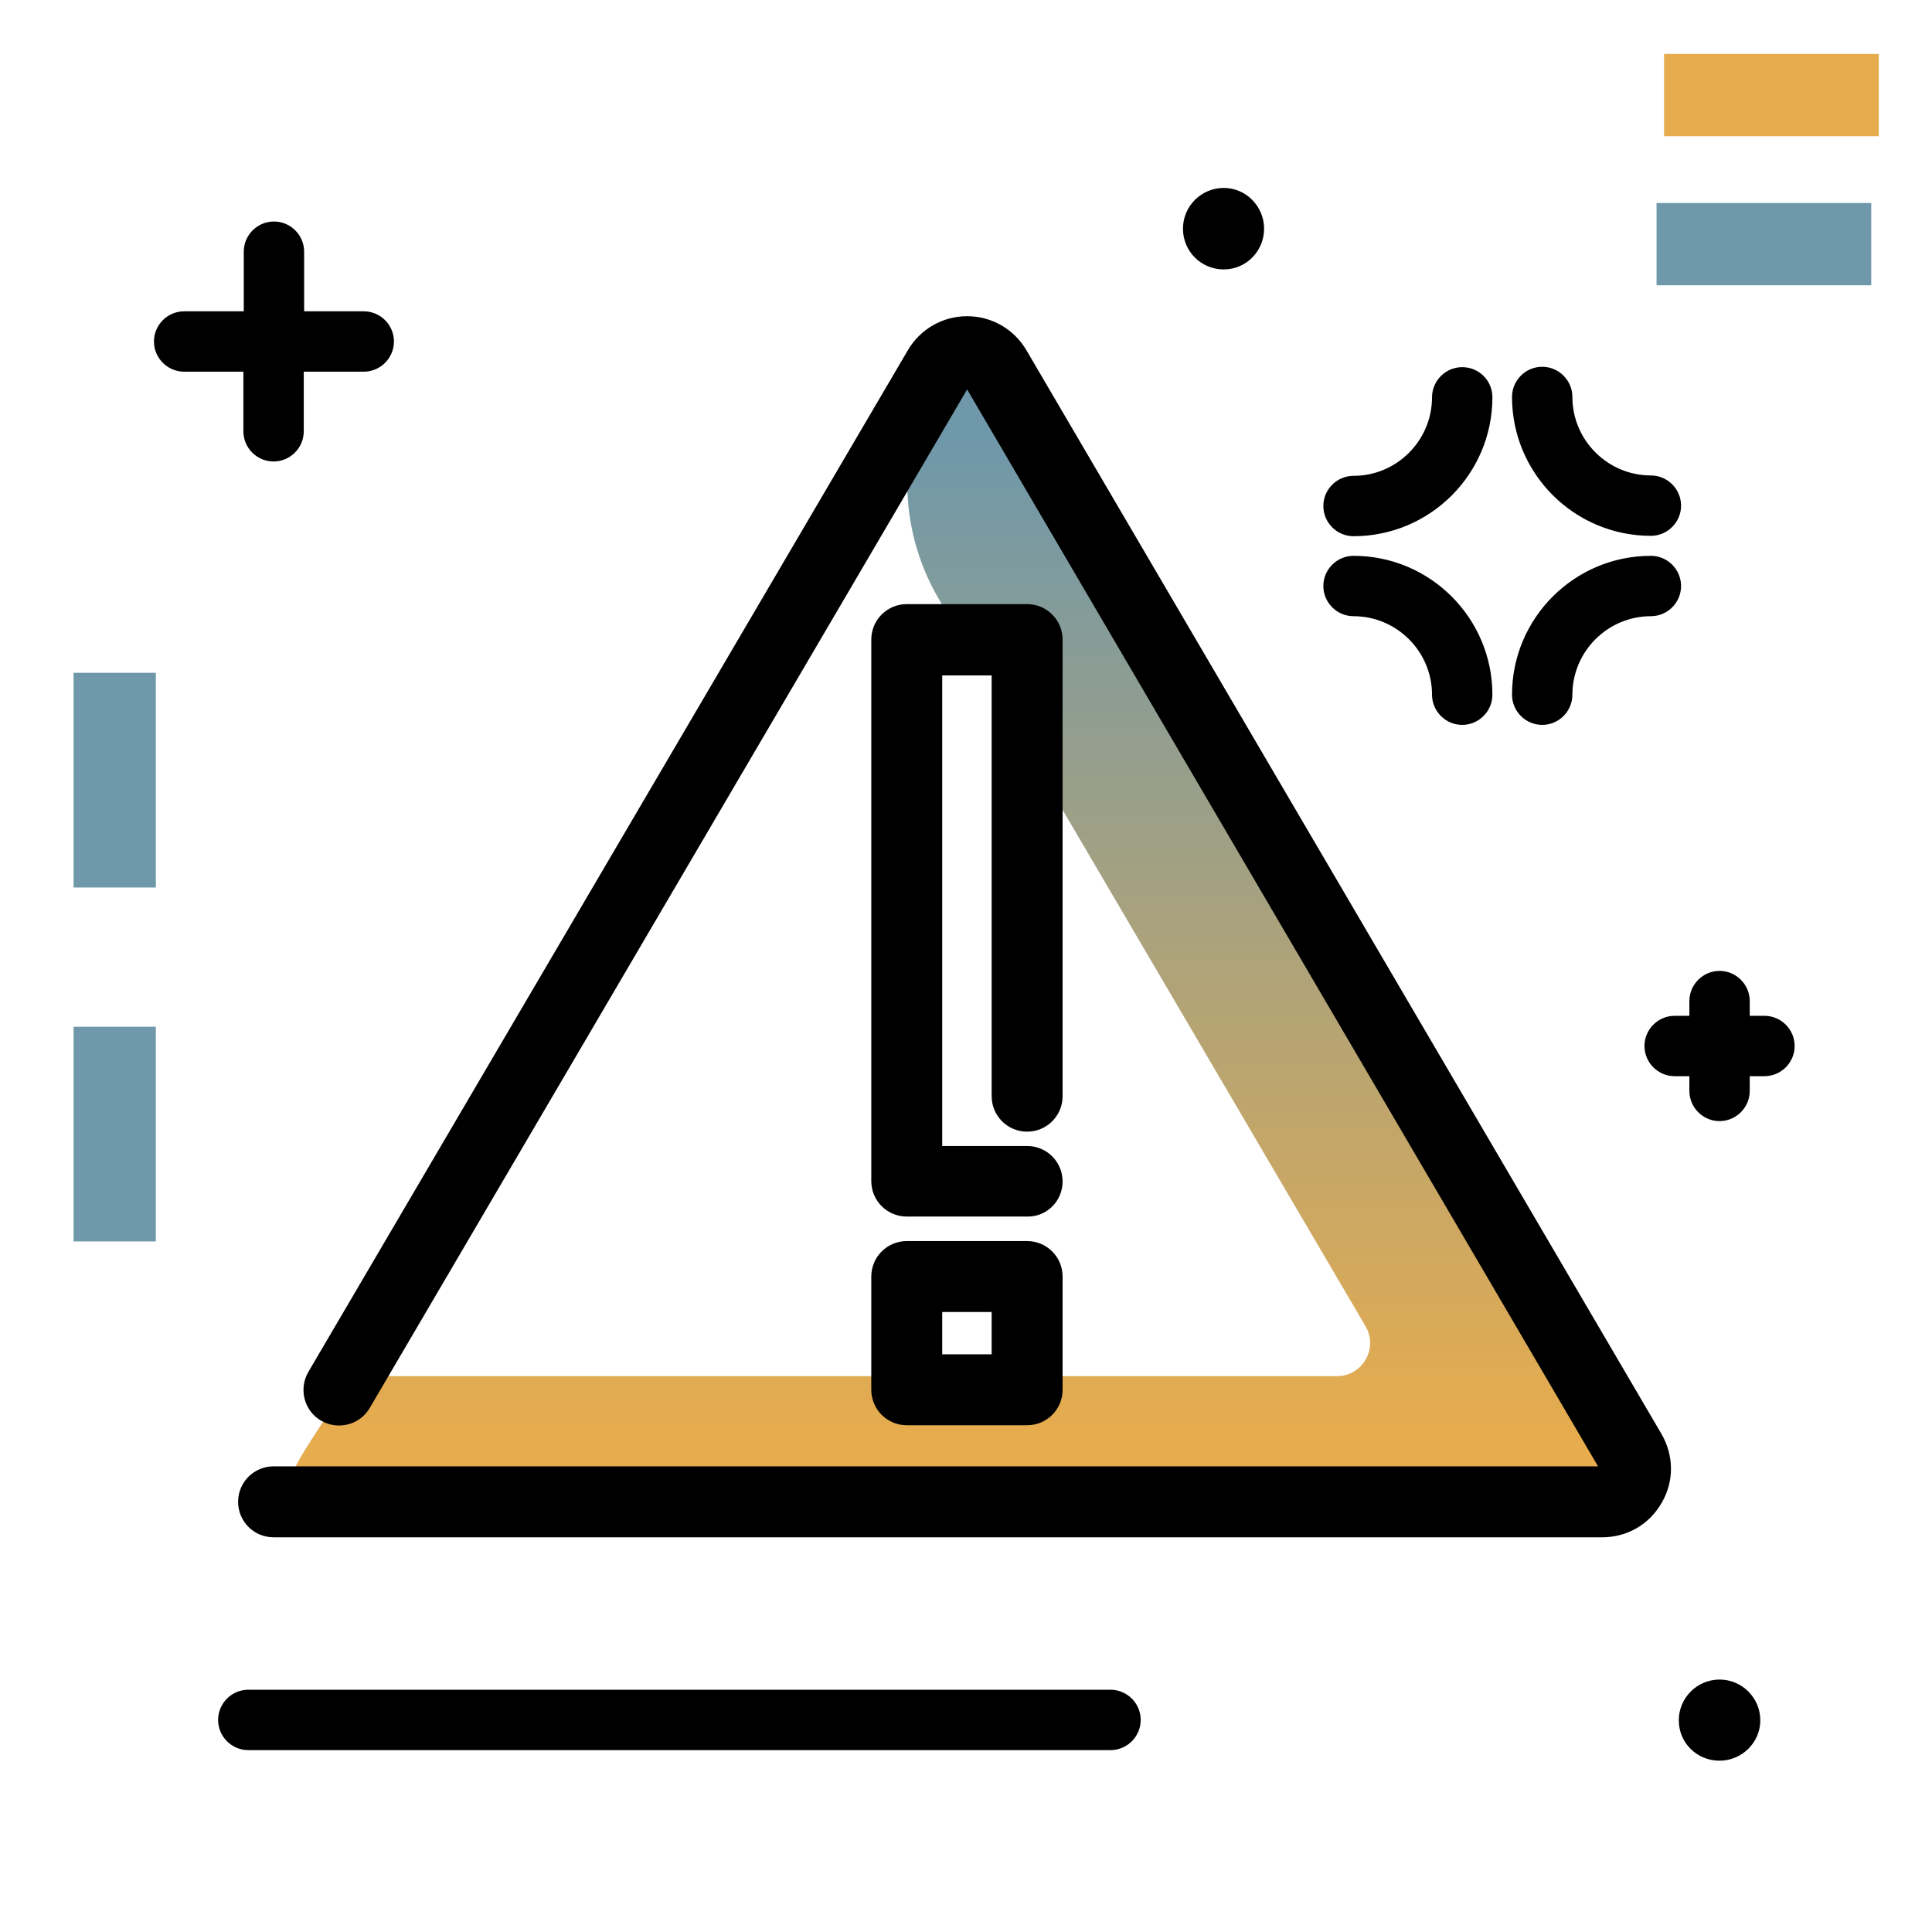 <svg version="1.1" id="Layer_1" xmlns="http://www.w3.org/2000/svg" xmlns:xlink="http://www.w3.org/1999/xlink" x="0px" y="0px" viewBox="0 0 512 512" enable-background="new 0 0 512 512" xml:space="preserve">
<linearGradient id="SVGID_1_" gradientUnits="userSpaceOnUse" x1="255.031" y1="379.444" x2="255.031" y2="116.739" class="gradient-element">
	<stop offset="0" class="primary-color-gradient" style="stop-color: #E6AC4E"></stop>
	<stop offset="1" class="secondary-color-gradient" style="stop-color: #6F98AA"></stop>
</linearGradient>
<path fill="url(#SVGID_1_)" d="M248.7,97.6c3.4-5.8,11.8-5.8,15.1,0l168.4,287.2c3.4,5.9-0.8,13.2-7.6,13.2H82.3
	c-12.9,0-0.8-14,5.7-25.1l0,0c3-5.1,8.5-8.2,14.4-8.2h251.9c6.8,0,11-7.4,7.6-13.2l-96.1-163.8l0.5-15.8l-10.1-0.6l-7.6-12.9
	C237.7,139.6,237.7,116.3,248.7,97.6L248.7,97.6z"></path>
<path d="M424.6,407.4H72.5c-5.2,0-9.4-4.2-9.4-9.4s4.2-9.4,9.4-9.4h351L256.3,103.2L98,373.1c-2.6,4.5-8.4,6-12.9,3.4
	c-4.5-2.6-6-8.4-3.4-12.9L240.6,92.8c3.3-5.6,9.2-9,15.7-9s12.4,3.4,15.7,9L440.3,380c3.3,5.7,3.4,12.5,0.1,18.2
	C437.1,404,431.2,407.4,424.6,407.4z M281.6,313.1c0-5.2-4.2-9.4-9.4-9.4h-22.5V179h13.1v111.5c0,5.2,4.2,9.4,9.4,9.4
	s9.4-4.2,9.4-9.4V169.5c0-5.2-4.2-9.4-9.4-9.4h-31.9c-5.2,0-9.4,4.2-9.4,9.4v143.5c0,5.2,4.2,9.4,9.4,9.4h31.9
	C277.4,322.5,281.6,318.3,281.6,313.1z M281.6,368.3v-30c0-5.2-4.2-9.4-9.4-9.4h-31.9c-5.2,0-9.4,4.2-9.4,9.4v30
	c0,5.2,4.2,9.4,9.4,9.4h31.9C277.4,377.7,281.6,373.5,281.6,368.3z M249.7,347.7h13.1v11.2h-13.1V347.7z"></path>
<g>
	<path fill="#6F98AA" class="secondary-color" d="M19.5,178.3h21.8v56.9H19.5V178.3z M19.5,329h21.8v-56.9H19.5V329z M495.9,75.6V53.8h-56.9v21.8H495.9z"></path>
	<path fill="#E6AC4E" class="primary-color" d="M441,36.1V14.3h56.9v21.8H441z"></path>
</g>
<path d="M64.5,98.5H48.8c-4.4,0-8-3.6-8-8s3.6-8,8-8h15.8V66.7c0-4.4,3.6-8,8-8s8,3.6,8,8v15.8h15.8c4.4,0,8,3.6,8,8s-3.6,8-8,8
	H80.5v15.8c0,4.4-3.6,8-8,8s-8-3.6-8-8V98.5z M387.5,97.3c-4.4,0-8,3.6-8,8c0,11.4-9.3,20.8-20.8,20.8c-4.4,0-8,3.6-8,8s3.6,8,8,8
	c20.3,0,36.8-16.5,36.8-36.8C395.5,100.8,391.9,97.3,387.5,97.3z M437.5,142c4.4,0,8-3.6,8-8s-3.6-8-8-8c-11.4,0-20.8-9.3-20.8-20.8
	c0-4.4-3.6-8-8-8s-8,3.6-8,8C400.7,125.5,417.2,142,437.5,142z M445.5,155.3c0-4.4-3.6-8-8-8c-20.3,0-36.8,16.5-36.8,36.8
	c0,4.4,3.6,8,8,8s8-3.6,8-8c0-11.4,9.3-20.8,20.8-20.8C441.9,163.3,445.5,159.7,445.5,155.3z M358.7,147.3c-4.4,0-8,3.6-8,8
	s3.6,8,8,8c11.4,0,20.8,9.3,20.8,20.8c0,4.4,3.6,8,8,8s8-3.6,8-8C395.5,163.8,379,147.3,358.7,147.3z M294.3,447.8H65.8
	c-4.4,0-8,3.6-8,8s3.6,8,8,8h228.5c4.4,0,8-3.6,8-8S298.7,447.8,294.3,447.8z M324.3,49.8c-5.9,0-10.8,4.8-10.8,10.8
	s4.8,10.8,10.8,10.8S335,66.5,335,60.6S330.2,49.8,324.3,49.8z M455.7,445.1c-5.9,0-10.8,4.8-10.8,10.8s4.8,10.7,10.8,10.7
	c5.9,0,10.8-4.8,10.8-10.7S461.7,445.1,455.7,445.1z M467.6,269.2h-3.9v-3.9c0-4.4-3.6-8-8-8s-8,3.6-8,8v3.9h-3.9c-4.4,0-8,3.6-8,8
	s3.6,8,8,8h3.9v3.9c0,4.4,3.6,8,8,8s8-3.6,8-8v-3.9h3.9c4.4,0,8-3.6,8-8S472,269.2,467.6,269.2z"></path>
</svg>